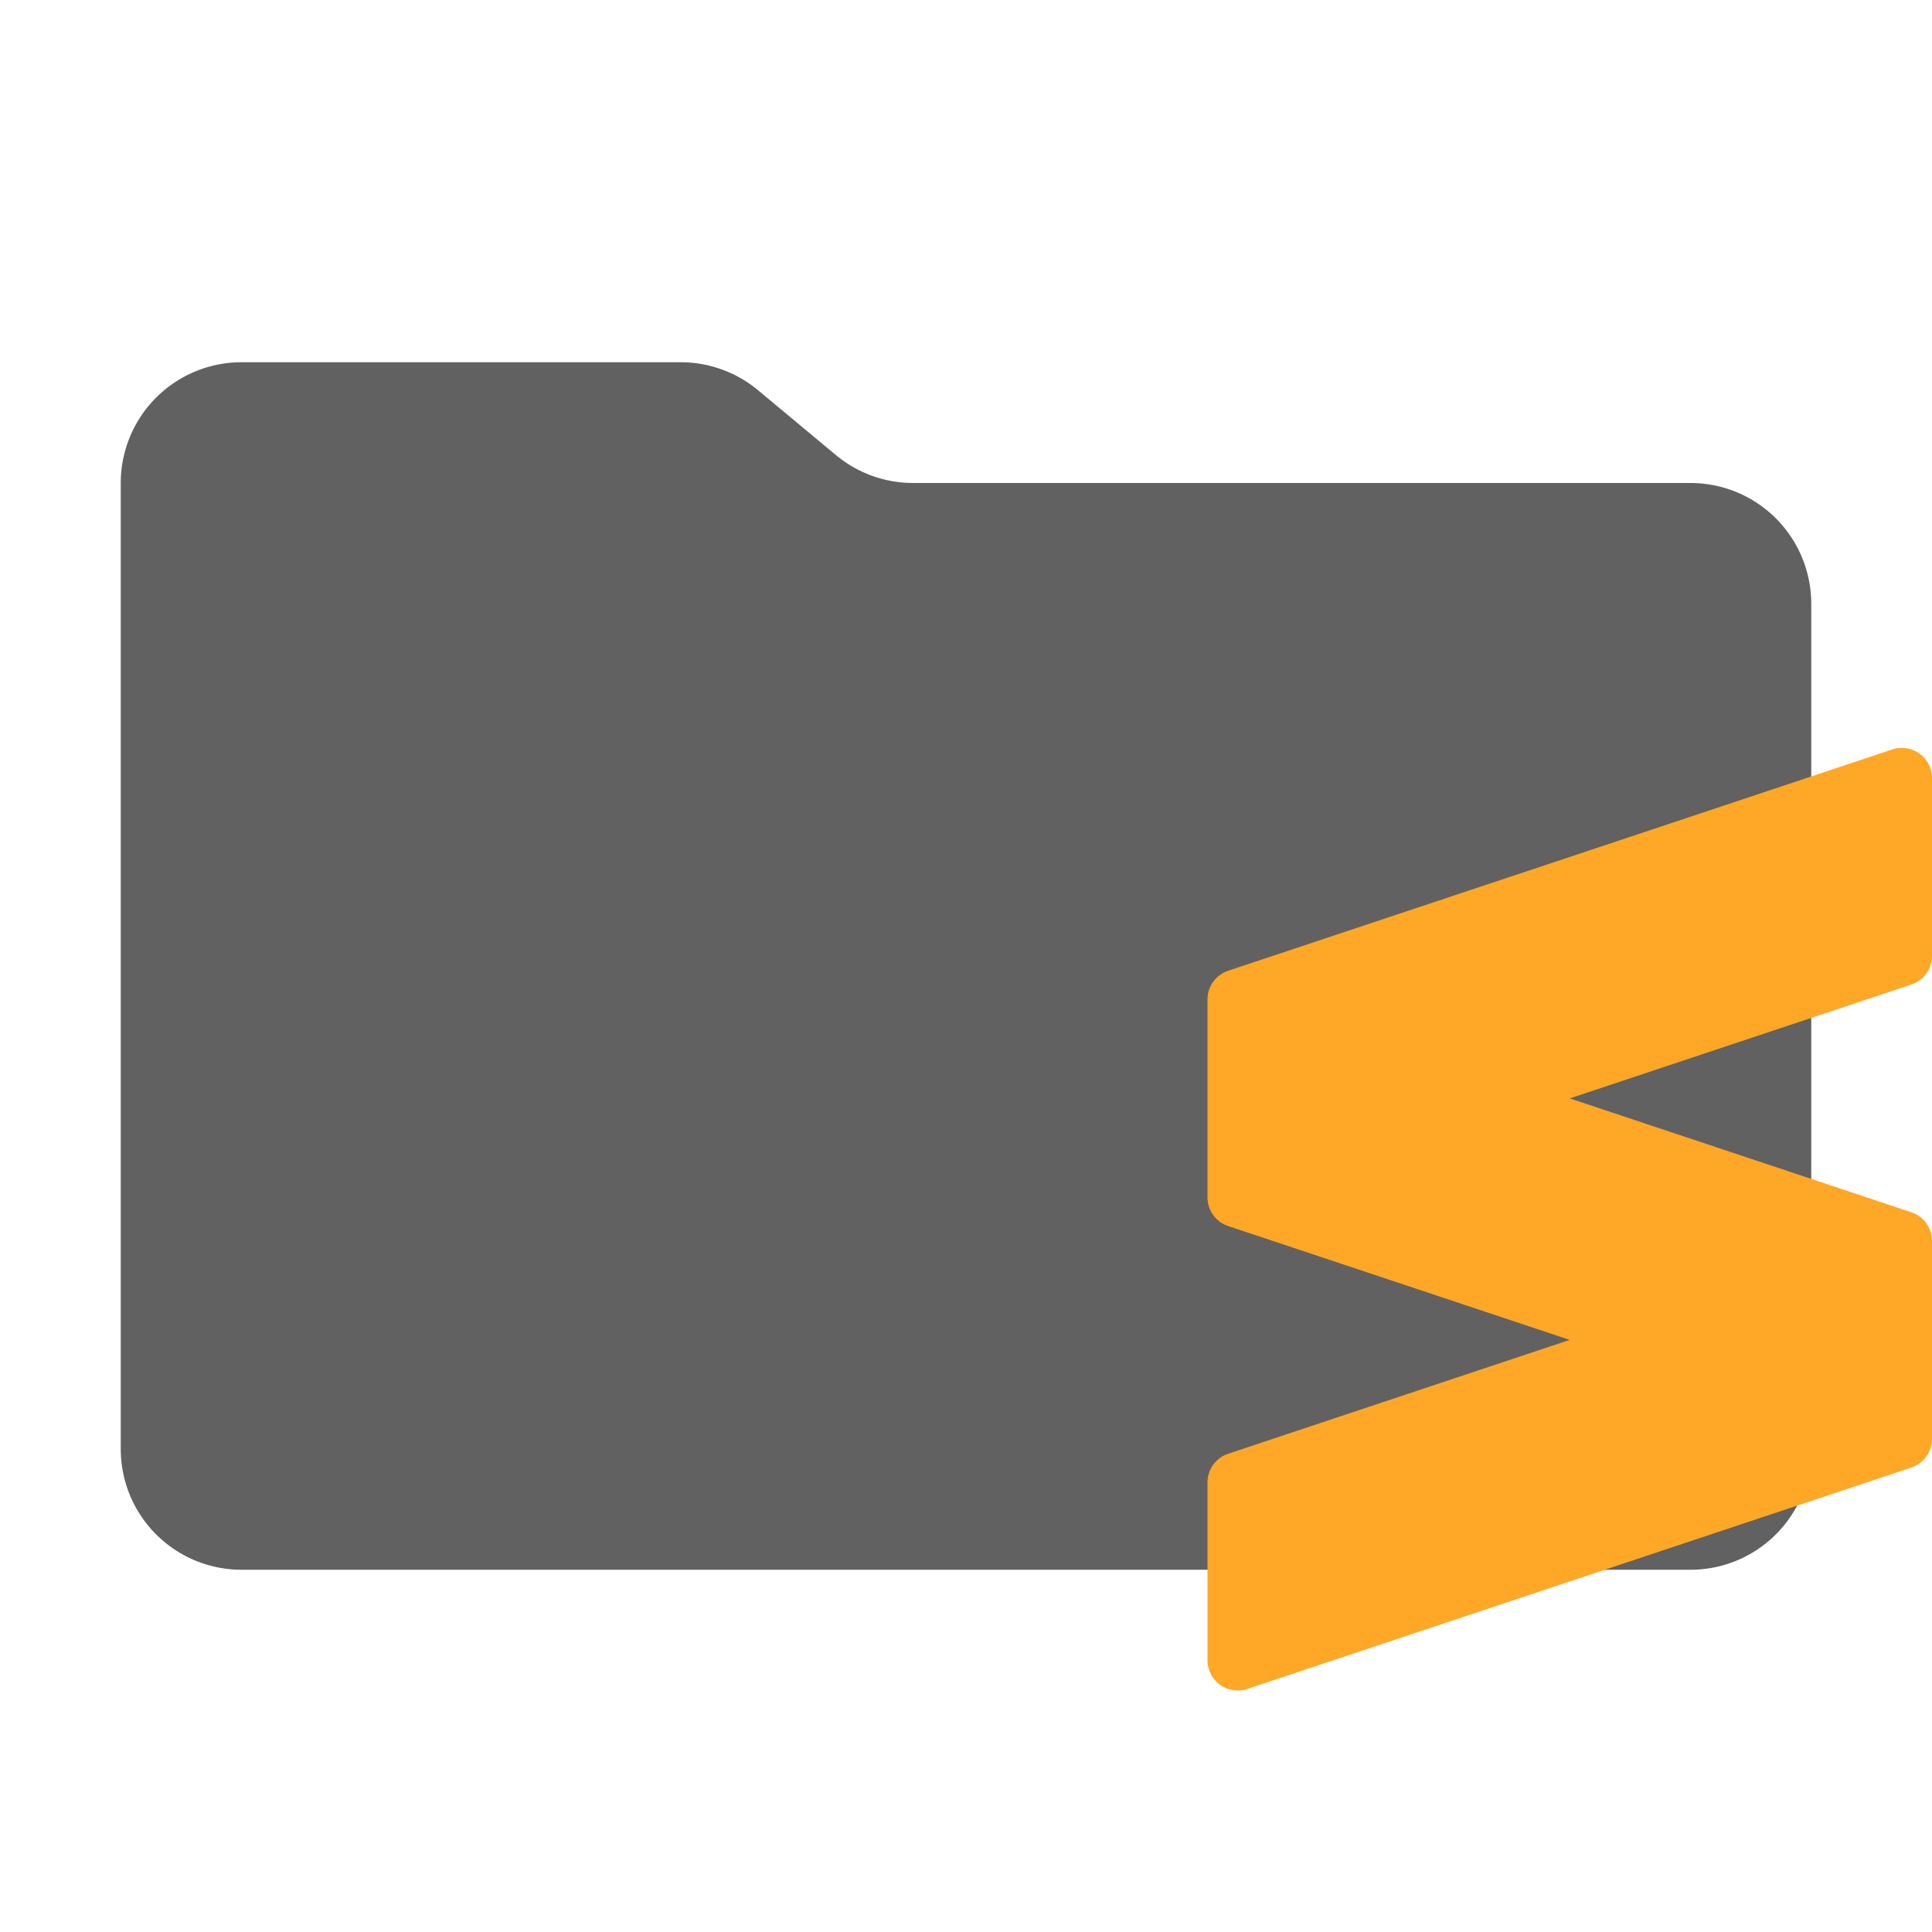 <svg xmlns="http://www.w3.org/2000/svg" viewBox="0 0 32 32"><path fill="#616161" d="m13.844 7.536-1.288-1.072A2 2 0 0 0 11.276 6H4a2 2 0 0 0-2 2v16a2 2 0 0 0 2 2h24a2 2 0 0 0 2-2V10a2 2 0 0 0-2-2H15.124a2 2 0 0 1-1.28-.464Z"/><path fill="#ffa726" fill-rule="evenodd" d="M32 15.833v-2.946a.5.5 0 0 0-.658-.474l-11 3.666a.5.5 0 0 0-.342.475v3.279a.5.5 0 0 0 .342.474L26 22.193l-5.658 1.886a.5.5 0 0 0-.342.475V27.5a.5.5 0 0 0 .658.474l11-3.667a.5.5 0 0 0 .342-.474v-3.28a.5.5 0 0 0-.342-.474L26 18.193l5.658-1.886a.5.5 0 0 0 .342-.474Z"/></svg>